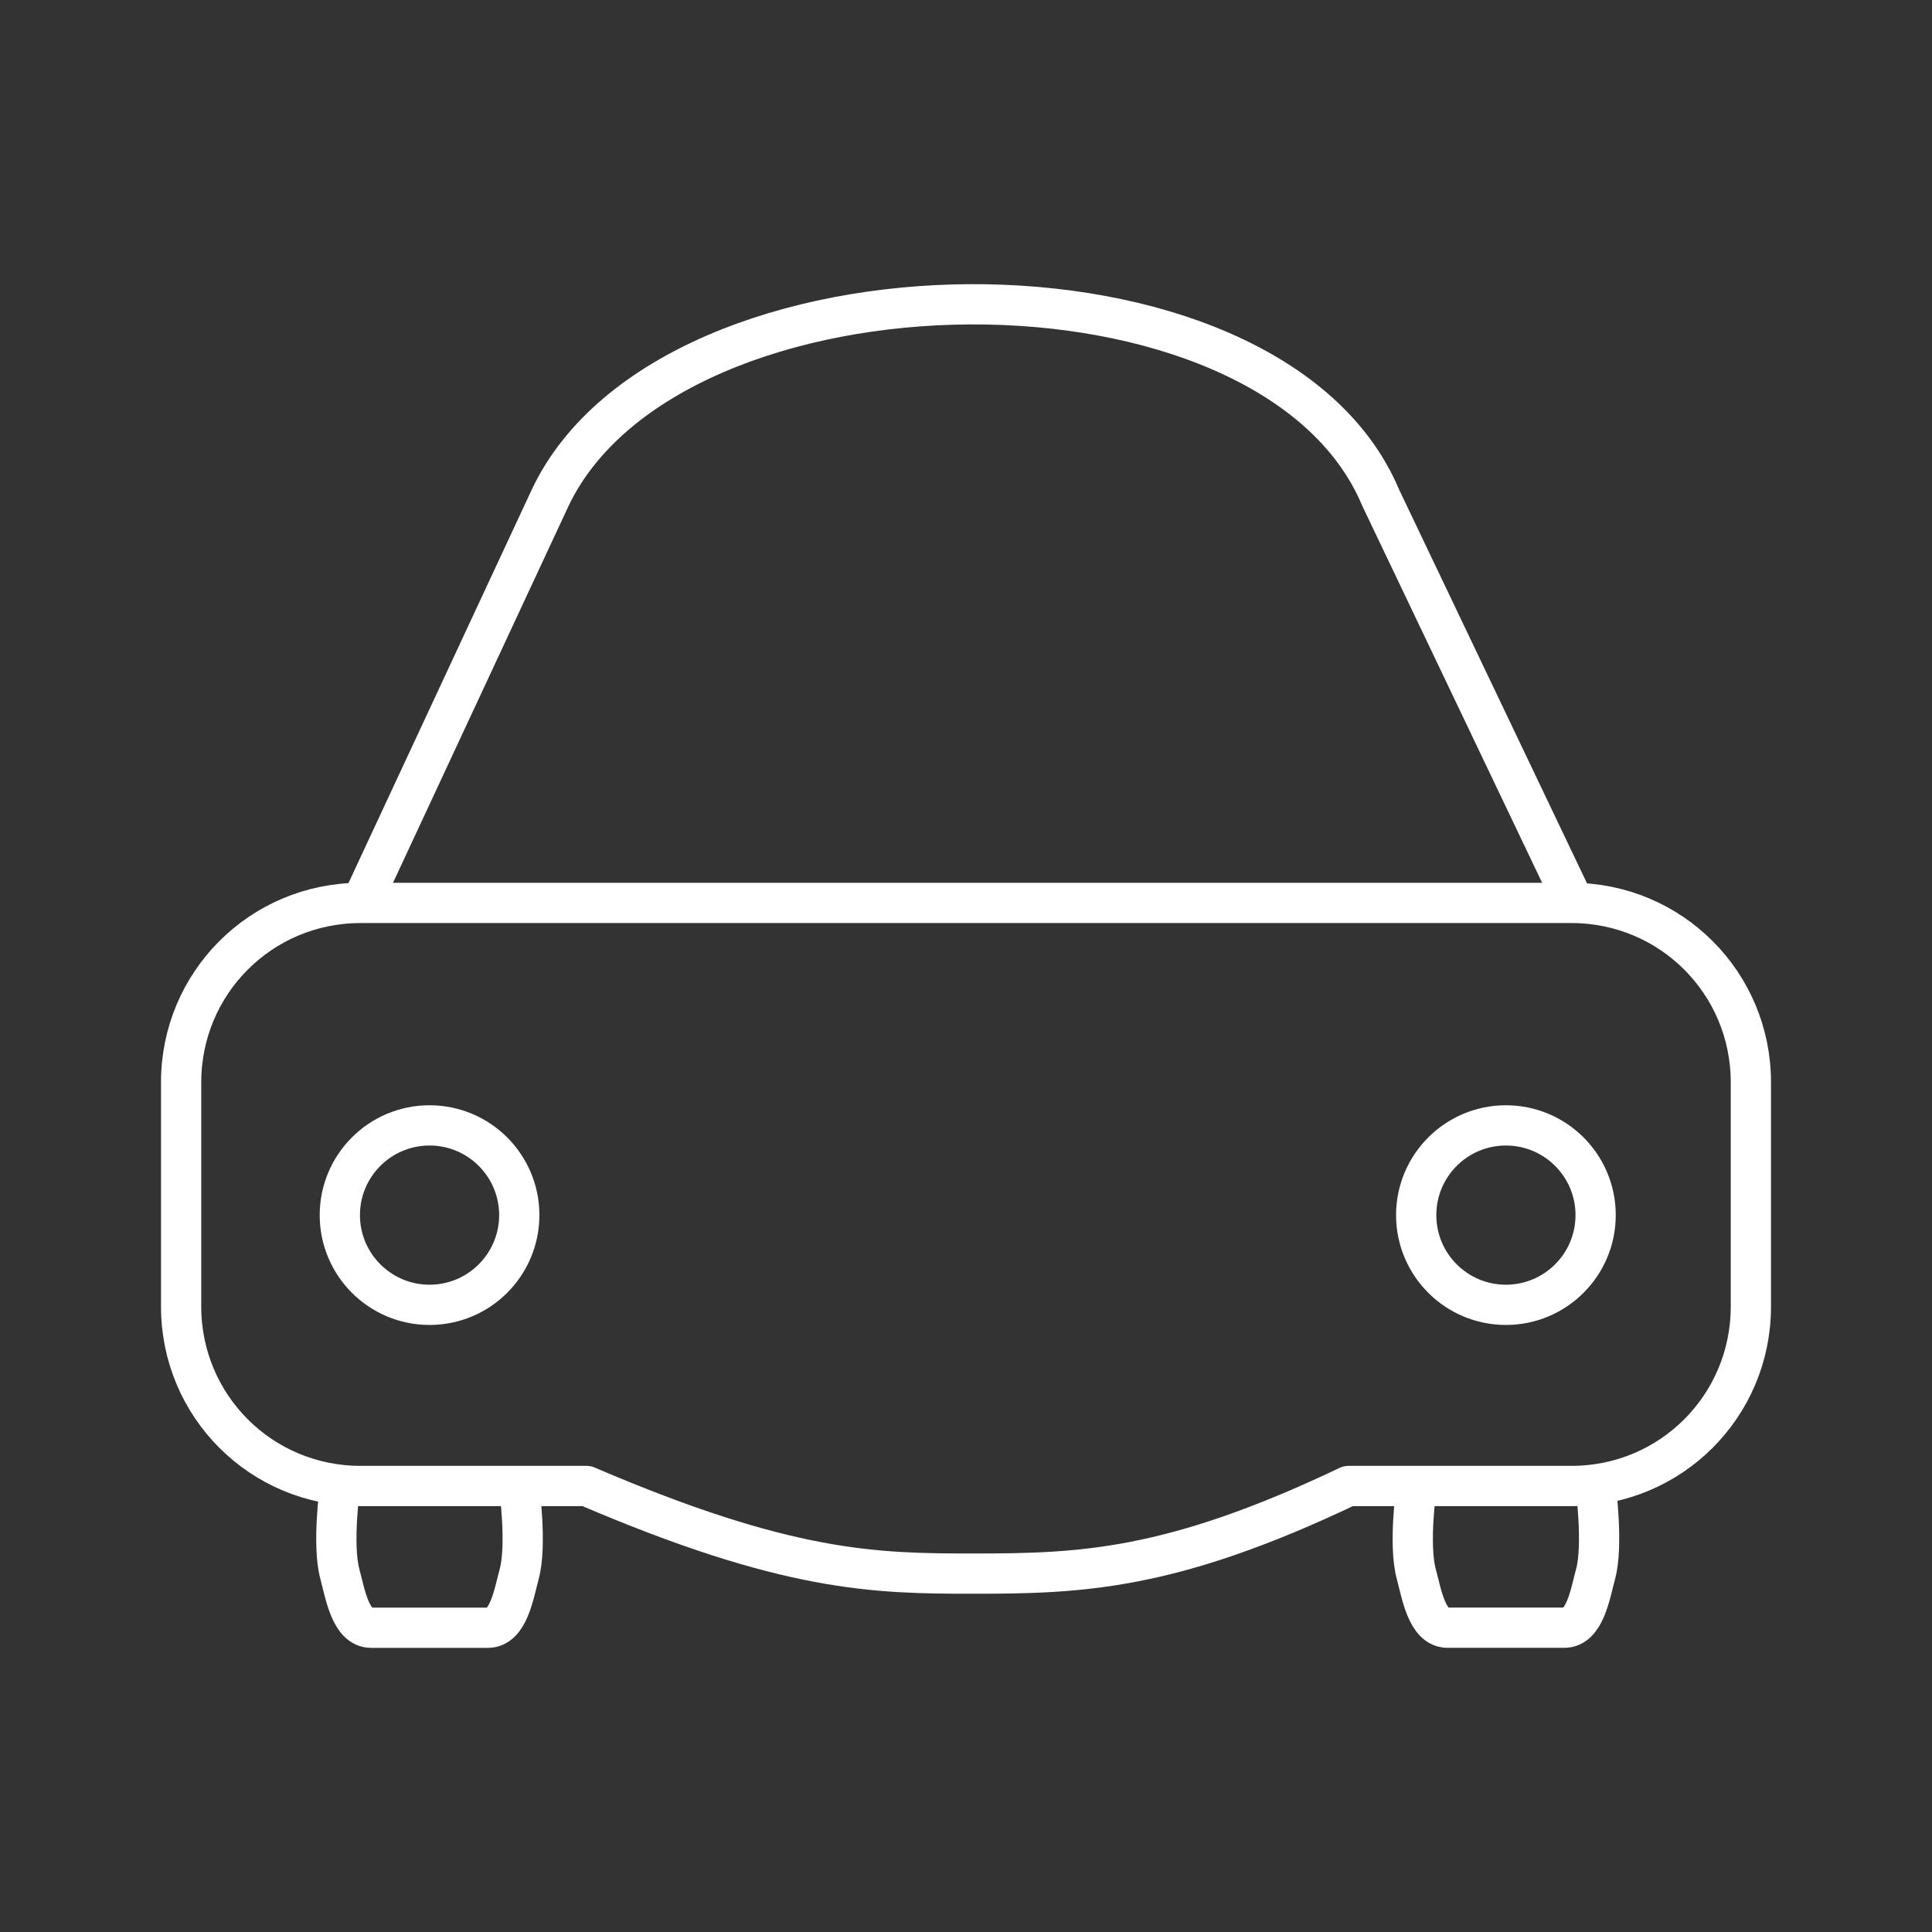 <?xml version="1.0" encoding="UTF-8"?><svg id="a" xmlns="http://www.w3.org/2000/svg" viewBox="0 0 48 48"><rect x="0" y="0" width="48" height="48" fill="#333333" stroke="none"/><defs><style>.b{fill:none;stroke:#fff;stroke-linecap:round;stroke-linejoin:round;}</style></defs><path class="b" d="m8.443,36.964s-.194,1.422,0,2.14c.135.498.264,1.337.78,1.337h2.897c.516,0,.645-.839.78-1.337.194-.717,0-2.14,0-2.14"/><path class="b" d="m35.186,36.993s-.194,1.391,0,2.109c.135.498.264,1.338.78,1.338h2.897c.516,0,.645-.84.78-1.338.194-.717,0-2.174,0-2.174"/><circle class="b" cx="10.672" cy="30.189" r="2.229"/><path class="b" d="m9,22.389l4.672-10.029c3.001-6.303,17.9-6.496,20.628,0l4.786,10.029"/><circle class="b" cx="37.414" cy="30.189" r="2.229"/><path class="b" d="m8.957,22.433c-2.469,0-4.457,1.988-4.457,4.457v5.572c0,2.469,1.988,4.457,4.457,4.457h5.617c4.998,2.143,7.164,2.177,9.607,2.177,2.667,0,4.909-.074,9.319-2.177h5.543c2.469,0,4.457-1.988,4.457-4.457v-5.572c0-2.469-1.988-4.457-4.457-4.457H8.957Z"/></svg>